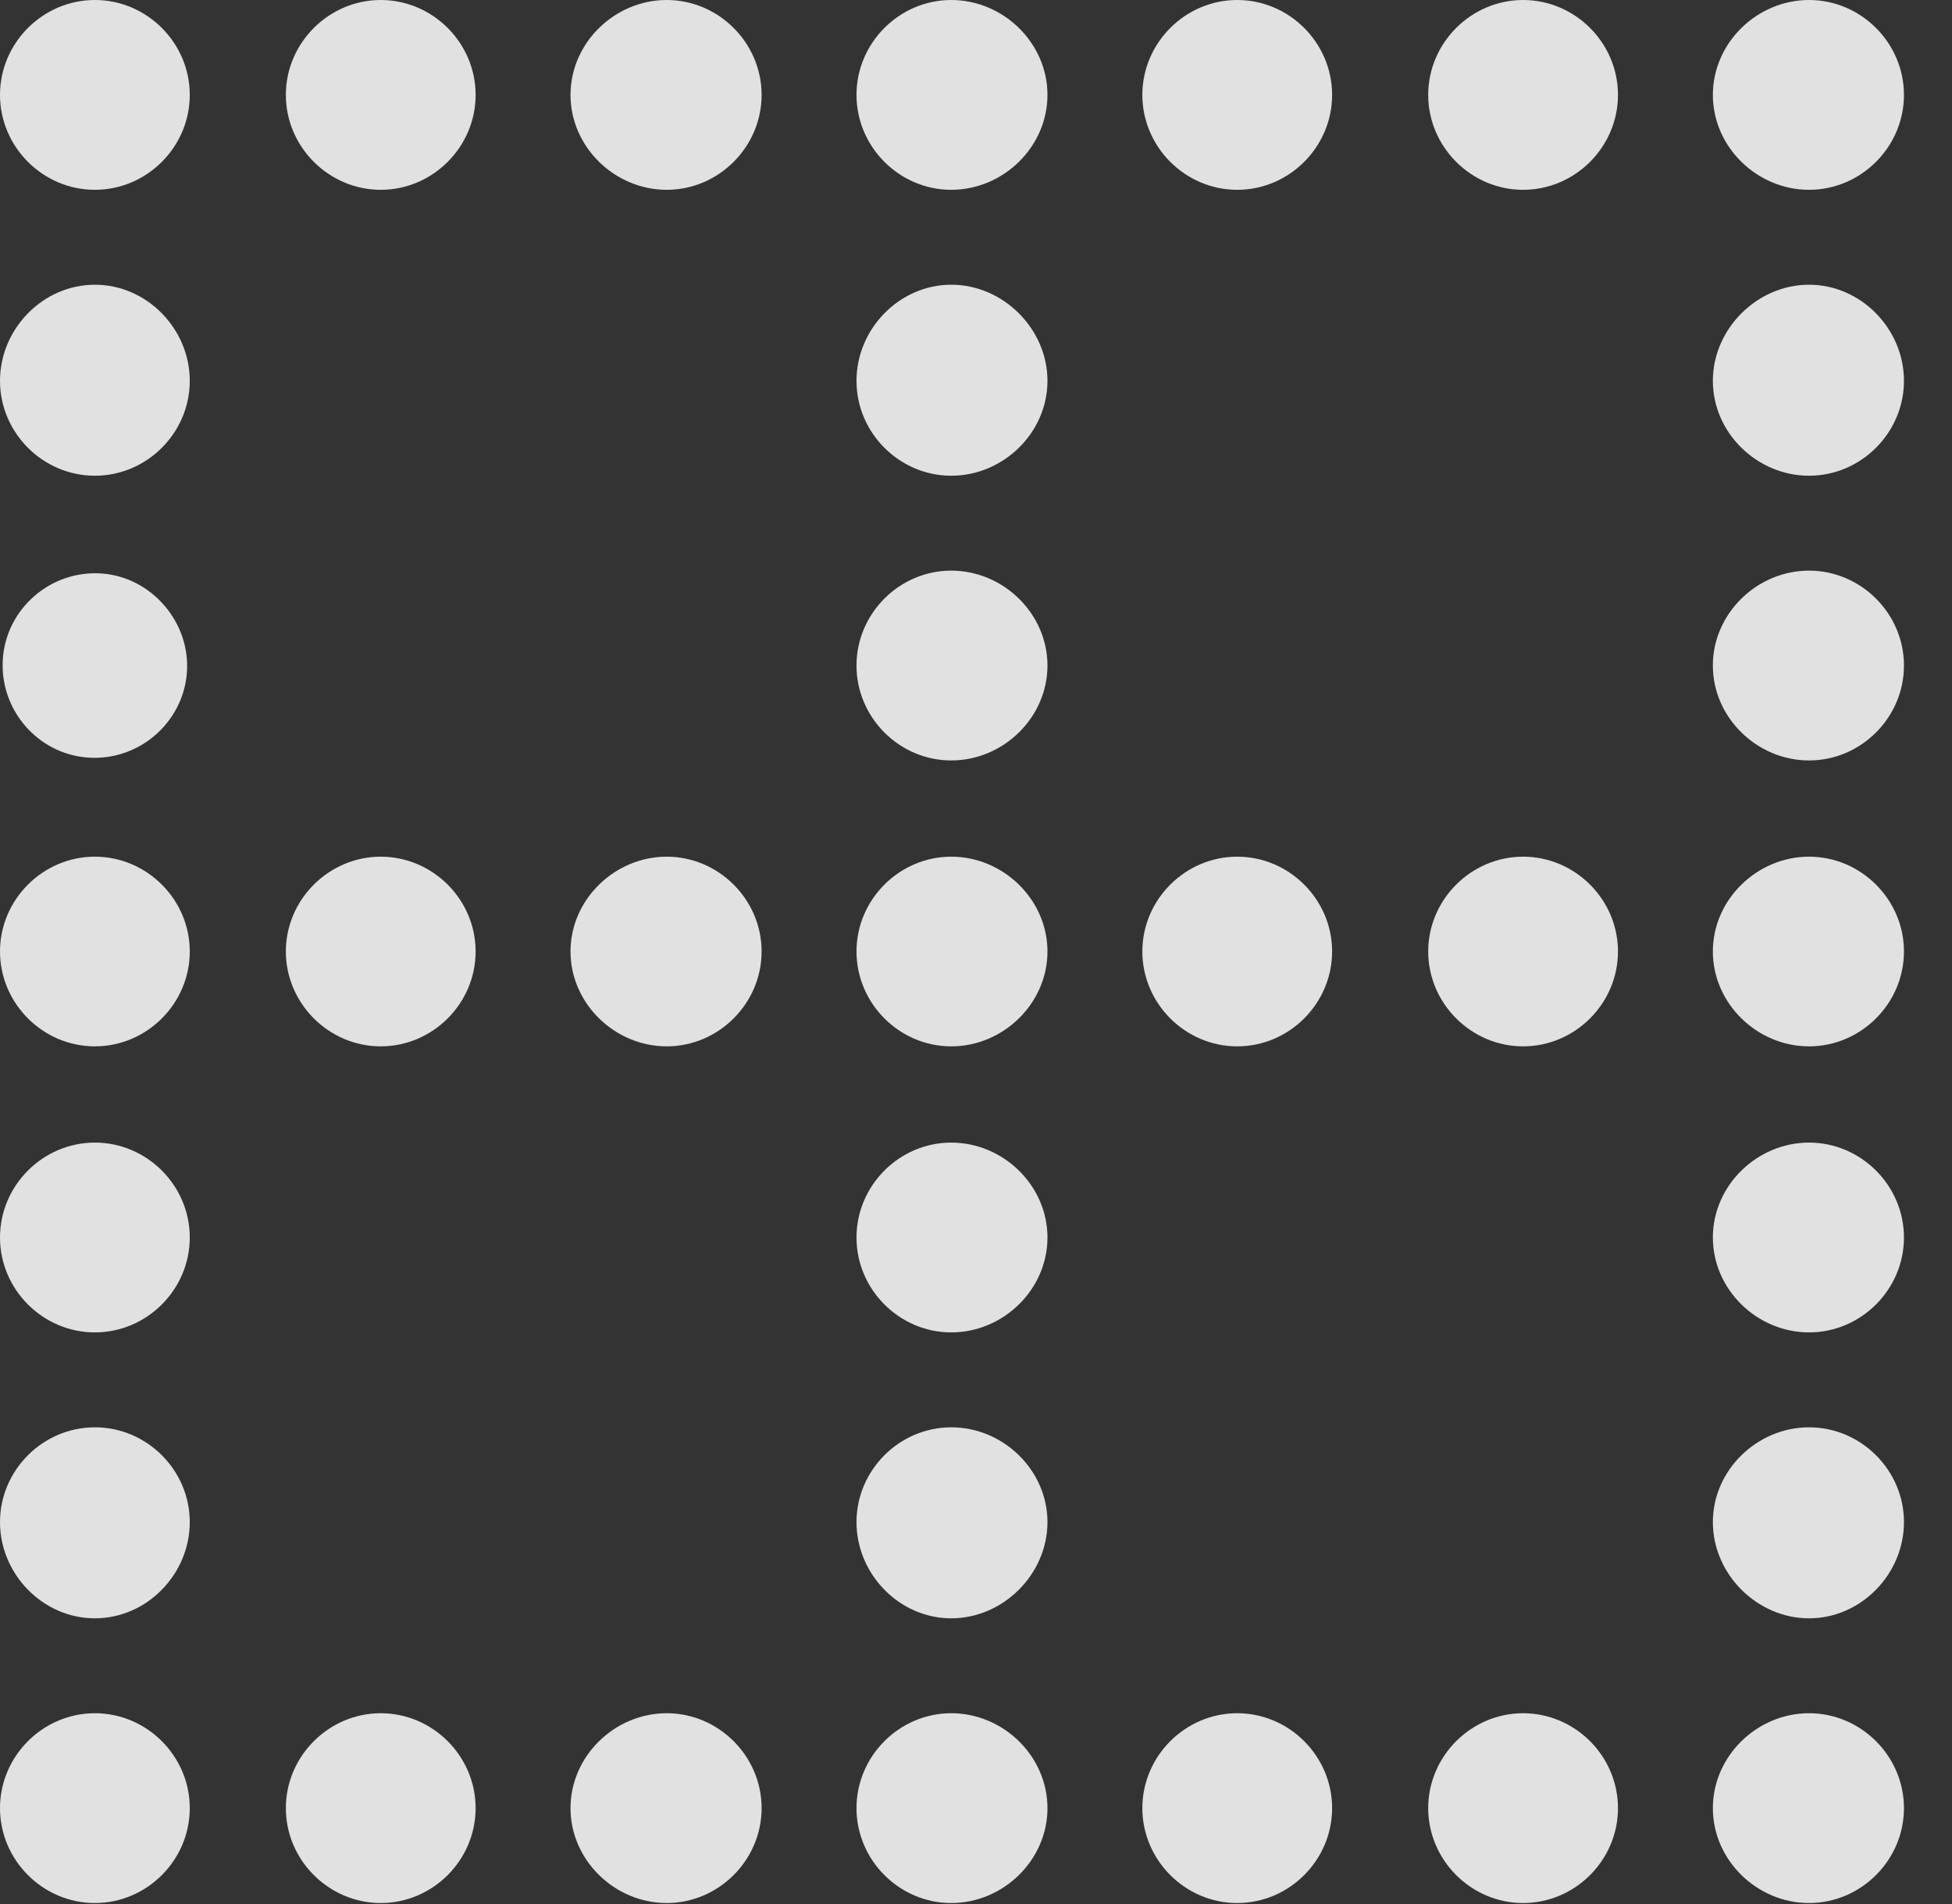 <?xml version="1.0" encoding="UTF-8"?>
<!--Generator: Apple Native CoreSVG 232.5-->
<!DOCTYPE svg
PUBLIC "-//W3C//DTD SVG 1.1//EN"
       "http://www.w3.org/Graphics/SVG/1.1/DTD/svg11.dtd">
<svg version="1.1" xmlns="http://www.w3.org/2000/svg" xmlns:xlink="http://www.w3.org/1999/xlink" width="14.668" height="14.307">
 <rect width="100%" height="100%" fill="#333333" stroke="none"/>
 <g>
  <rect height="14.307" opacity="0" width="14.668" x="0" y="0"/>
  <path d="M0.713 1.426C1.104 1.426 1.426 1.104 1.426 0.713C1.426 0.322 1.104 0 0.713 0C0.322 0 0 0.322 0 0.713C0 1.104 0.322 1.426 0.713 1.426ZM2.861 1.426C3.252 1.426 3.574 1.104 3.574 0.713C3.574 0.322 3.252 0 2.861 0C2.471 0 2.148 0.322 2.148 0.713C2.148 1.104 2.471 1.426 2.861 1.426ZM5.01 1.426C5.4 1.426 5.723 1.104 5.723 0.713C5.723 0.322 5.4 0 5.01 0C4.619 0 4.287 0.322 4.287 0.713C4.287 1.104 4.619 1.426 5.01 1.426ZM7.148 1.426C7.539 1.426 7.871 1.104 7.871 0.713C7.871 0.322 7.539 0 7.148 0C6.758 0 6.436 0.322 6.436 0.713C6.436 1.104 6.758 1.426 7.148 1.426ZM9.297 1.426C9.688 1.426 10.01 1.104 10.01 0.713C10.01 0.322 9.688 0 9.297 0C8.906 0 8.584 0.322 8.584 0.713C8.584 1.104 8.906 1.426 9.297 1.426ZM11.445 1.426C11.836 1.426 12.158 1.104 12.158 0.713C12.158 0.322 11.836 0 11.445 0C11.055 0 10.732 0.322 10.732 0.713C10.732 1.104 11.055 1.426 11.445 1.426ZM13.594 1.426C13.984 1.426 14.307 1.104 14.307 0.713C14.307 0.322 13.984 0 13.594 0C13.203 0 12.871 0.322 12.871 0.713C12.871 1.104 13.203 1.426 13.594 1.426ZM13.594 3.574C13.984 3.574 14.307 3.252 14.307 2.861C14.307 2.471 13.984 2.139 13.594 2.139C13.203 2.139 12.871 2.471 12.871 2.861C12.871 3.252 13.203 3.574 13.594 3.574ZM13.594 5.713C13.984 5.713 14.307 5.391 14.307 5C14.307 4.609 13.984 4.287 13.594 4.287C13.203 4.287 12.871 4.609 12.871 5C12.871 5.391 13.203 5.713 13.594 5.713ZM13.594 7.861C13.984 7.861 14.307 7.539 14.307 7.148C14.307 6.758 13.984 6.436 13.594 6.436C13.203 6.436 12.871 6.758 12.871 7.148C12.871 7.539 13.203 7.861 13.594 7.861ZM13.594 10.01C13.984 10.01 14.307 9.688 14.307 9.297C14.307 8.906 13.984 8.584 13.594 8.584C13.203 8.584 12.871 8.906 12.871 9.297C12.871 9.688 13.203 10.01 13.594 10.01ZM13.594 12.158C13.984 12.158 14.307 11.826 14.307 11.435C14.307 11.045 13.984 10.723 13.594 10.723C13.203 10.723 12.871 11.045 12.871 11.435C12.871 11.826 13.203 12.158 13.594 12.158ZM13.594 14.297C13.984 14.297 14.307 13.975 14.307 13.584C14.307 13.193 13.984 12.871 13.594 12.871C13.203 12.871 12.871 13.193 12.871 13.584C12.871 13.975 13.203 14.297 13.594 14.297ZM11.445 14.297C11.836 14.297 12.158 13.975 12.158 13.584C12.158 13.193 11.836 12.871 11.445 12.871C11.055 12.871 10.732 13.193 10.732 13.584C10.732 13.975 11.055 14.297 11.445 14.297ZM9.297 14.297C9.688 14.297 10.01 13.975 10.01 13.584C10.01 13.193 9.688 12.871 9.297 12.871C8.906 12.871 8.584 13.193 8.584 13.584C8.584 13.975 8.906 14.297 9.297 14.297ZM7.148 14.297C7.539 14.297 7.871 13.975 7.871 13.584C7.871 13.193 7.539 12.871 7.148 12.871C6.758 12.871 6.436 13.193 6.436 13.584C6.436 13.975 6.758 14.297 7.148 14.297ZM5.01 14.297C5.4 14.297 5.723 13.975 5.723 13.584C5.723 13.193 5.4 12.871 5.01 12.871C4.619 12.871 4.287 13.193 4.287 13.584C4.287 13.975 4.619 14.297 5.01 14.297ZM2.861 14.297C3.252 14.297 3.574 13.975 3.574 13.584C3.574 13.193 3.252 12.871 2.861 12.871C2.471 12.871 2.148 13.193 2.148 13.584C2.148 13.975 2.471 14.297 2.861 14.297ZM0.713 14.297C1.104 14.297 1.426 13.975 1.426 13.584C1.426 13.193 1.104 12.871 0.713 12.871C0.322 12.871 0 13.193 0 13.584C0 13.975 0.322 14.297 0.713 14.297ZM0.713 12.158C1.104 12.158 1.426 11.826 1.426 11.435C1.426 11.045 1.104 10.723 0.713 10.723C0.322 10.723 0 11.045 0 11.435C0 11.826 0.322 12.158 0.713 12.158ZM0.713 10.01C1.104 10.01 1.426 9.688 1.426 9.297C1.426 8.906 1.104 8.584 0.713 8.584C0.322 8.584 0 8.906 0 9.297C0 9.688 0.322 10.01 0.713 10.01ZM0.713 7.861C1.104 7.861 1.426 7.539 1.426 7.148C1.426 6.758 1.104 6.436 0.713 6.436C0.322 6.436 0 6.758 0 7.148C0 7.539 0.322 7.861 0.713 7.861ZM1.406 5.02C1.416 4.648 1.113 4.316 0.732 4.307C0.352 4.297 0.029 4.6 0.02 4.98C0.01 5.361 0.312 5.684 0.693 5.693C1.074 5.703 1.396 5.4 1.406 5.02ZM0.713 3.574C1.104 3.574 1.426 3.252 1.426 2.861C1.426 2.471 1.104 2.139 0.713 2.139C0.322 2.139 0 2.471 0 2.861C0 3.252 0.322 3.574 0.713 3.574ZM7.148 3.574C7.539 3.574 7.871 3.252 7.871 2.861C7.871 2.471 7.539 2.139 7.148 2.139C6.758 2.139 6.436 2.471 6.436 2.861C6.436 3.252 6.758 3.574 7.148 3.574ZM7.148 5.713C7.539 5.713 7.871 5.391 7.871 5C7.871 4.609 7.539 4.287 7.148 4.287C6.758 4.287 6.436 4.609 6.436 5C6.436 5.391 6.758 5.713 7.148 5.713ZM7.148 7.861C7.539 7.861 7.871 7.539 7.871 7.148C7.871 6.758 7.539 6.436 7.148 6.436C6.758 6.436 6.436 6.758 6.436 7.148C6.436 7.539 6.758 7.861 7.148 7.861ZM7.148 10.01C7.539 10.01 7.871 9.688 7.871 9.297C7.871 8.906 7.539 8.584 7.148 8.584C6.758 8.584 6.436 8.906 6.436 9.297C6.436 9.688 6.758 10.01 7.148 10.01ZM7.148 12.158C7.539 12.158 7.871 11.826 7.871 11.435C7.871 11.045 7.539 10.723 7.148 10.723C6.758 10.723 6.436 11.045 6.436 11.435C6.436 11.826 6.758 12.158 7.148 12.158ZM2.861 7.861C3.252 7.861 3.574 7.539 3.574 7.148C3.574 6.758 3.252 6.436 2.861 6.436C2.471 6.436 2.148 6.758 2.148 7.148C2.148 7.539 2.471 7.861 2.861 7.861ZM5.01 7.861C5.4 7.861 5.723 7.539 5.723 7.148C5.723 6.758 5.4 6.436 5.01 6.436C4.619 6.436 4.287 6.758 4.287 7.148C4.287 7.539 4.619 7.861 5.01 7.861ZM9.297 7.861C9.688 7.861 10.01 7.539 10.01 7.148C10.01 6.758 9.688 6.436 9.297 6.436C8.906 6.436 8.584 6.758 8.584 7.148C8.584 7.539 8.906 7.861 9.297 7.861ZM11.445 7.861C11.836 7.861 12.158 7.539 12.158 7.148C12.158 6.758 11.836 6.436 11.445 6.436C11.055 6.436 10.732 6.758 10.732 7.148C10.732 7.539 11.055 7.861 11.445 7.861Z" fill="#ffffff" fill-opacity="0.85"/>
 </g>
</svg>
